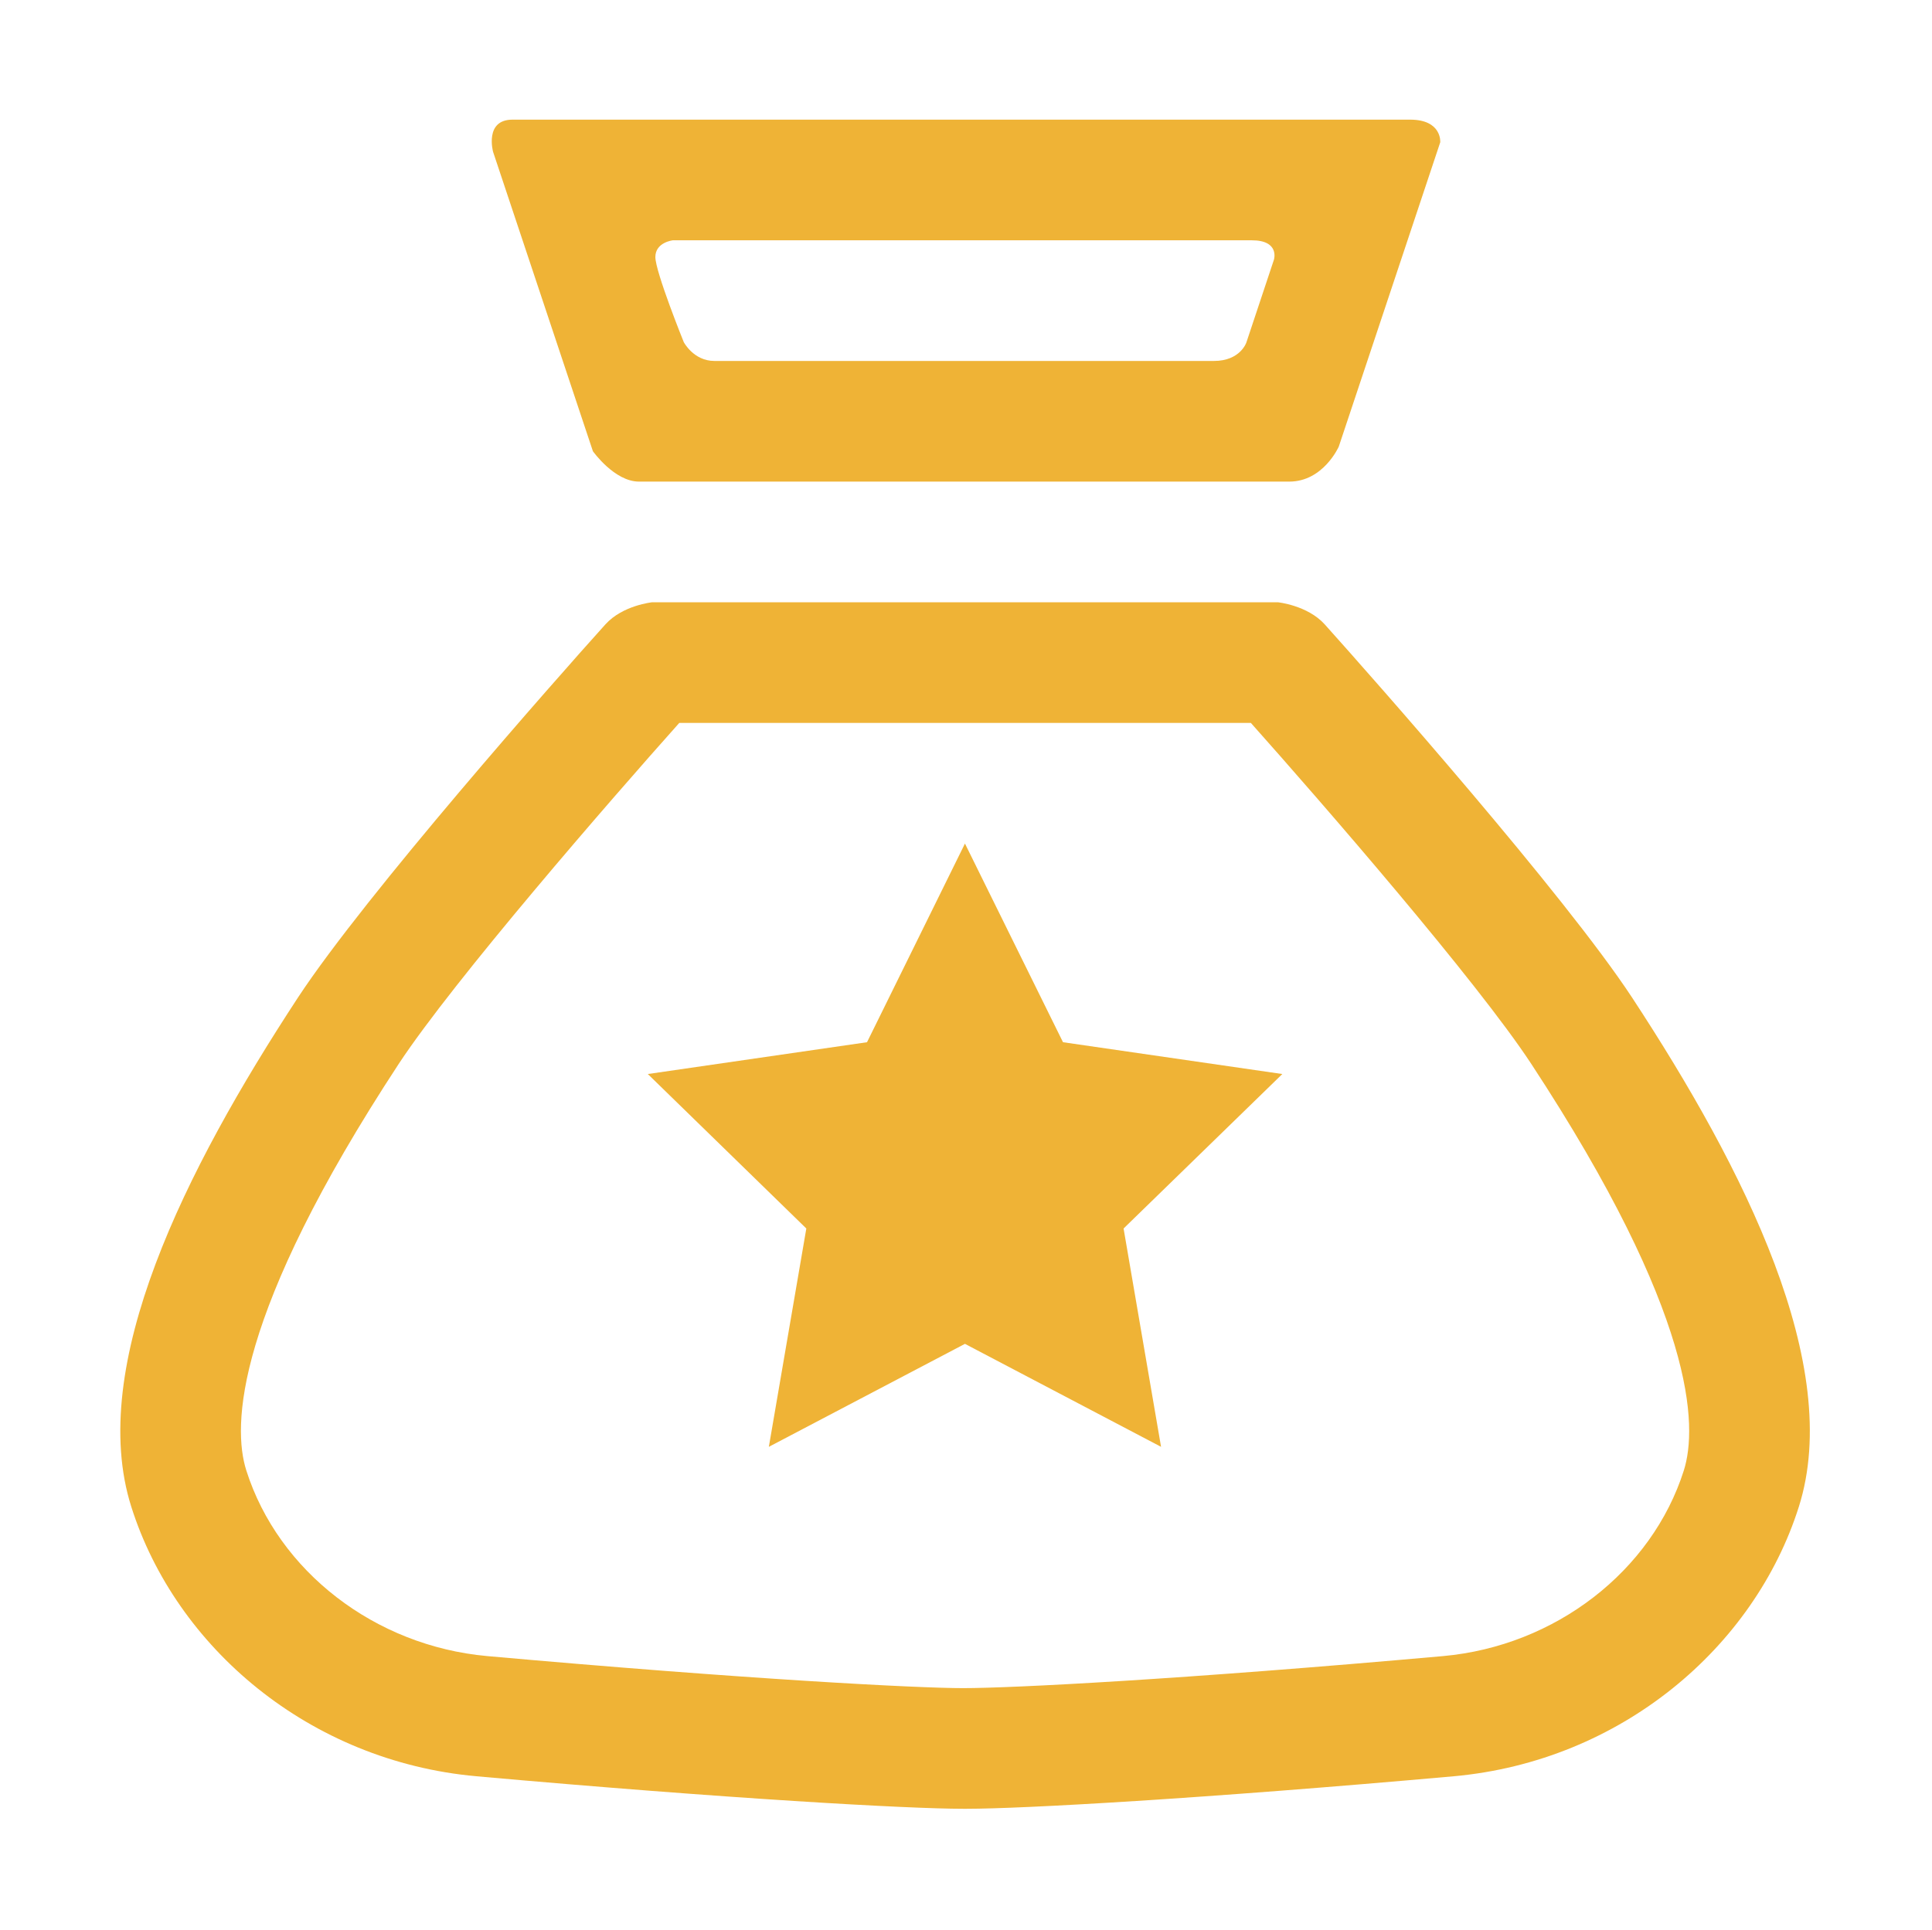 <?xml version="1.0" standalone="no"?><!DOCTYPE svg PUBLIC "-//W3C//DTD SVG 1.1//EN" "http://www.w3.org/Graphics/SVG/1.1/DTD/svg11.dtd"><svg t="1528425844453" class="icon" style="" viewBox="0 0 1025 1024" version="1.1" xmlns="http://www.w3.org/2000/svg" p-id="1974" xmlns:xlink="http://www.w3.org/1999/xlink" width="200.195" height="200"><defs><style type="text/css"></style></defs><path d="M663.63 383.621c38.266 42.955 119.797 136.868 148.684 180.823 87.661 133.554 88.348 192.578 81.033 215.837-17.007 53.584-68.278 93.163-127.677 98.54-138.681 12.381-228.591 17.007-254.726 17.007-24.071 0-113.982-4.627-252.475-17.007-59.524-5.377-110.795-44.956-127.801-98.54-7.377-23.26-6.628-82.283 80.907-215.774 29.198-44.331 111.919-139.557 148.809-180.886L663.63 383.62M677.885 319.595l-331.82 0c0 0-15.694 1.563-24.885 11.754-25.697 28.512-127.051 143.183-163.065 197.955-59.961 91.476-112.107 195.58-88.473 270.234 23.634 74.718 94.475 135.055 183.073 143.058 133.678 11.943 229.029 17.257 258.227 17.257 0.376 0 0.75 0 1.002 0 0.375 0 0.688 0 1.001 0 29.262 0 124.673-5.314 258.352-17.257 88.598-8.003 159.44-68.34 183.073-143.058 23.635-74.655-28.51-178.76-88.535-270.234-36.015-54.771-137.43-169.443-163.002-197.955C693.641 321.159 677.885 319.595 677.885 319.595L677.885 319.595z" p-id="1975" fill="#efb336"></path><path d="M511.945 447.646l-51.958 105.419-116.297 16.881 84.096 81.971-19.883 115.859 104.041-54.646 104.04 54.646-19.882-115.859 84.22-81.971-116.359-16.881L511.945 447.646 511.945 447.646z" p-id="1976" fill="#efb336"></path><path d="M644.06 191.543c-14.007 0-253.976 0-265.043 0-11.067 0-16.257-10.004-16.257-10.004s-15.069-37.265-15.069-45.143c0-7.879 9.317-8.879 9.317-8.879l154.999 0c0 0 137.116 0 152.123 0 14.944 0 11.754 10.254 11.754 10.254l-14.631 43.955C661.253 181.726 658.065 191.543 644.06 191.543zM748.101 63.492c-17.006 0-236.094 0-236.094 0s-225.09 0-240.096 0-10.316 17.07-10.316 17.07l52.959 158.877c0 0 11.442 16.131 24.447 16.131 12.942 0 327.005 0 345.013 0 18.069 0 26.26-18.57 26.26-18.57l53.834-161.503C764.108 75.497 765.107 63.492 748.101 63.492z" p-id="1977" fill="#efb336"></path></svg>